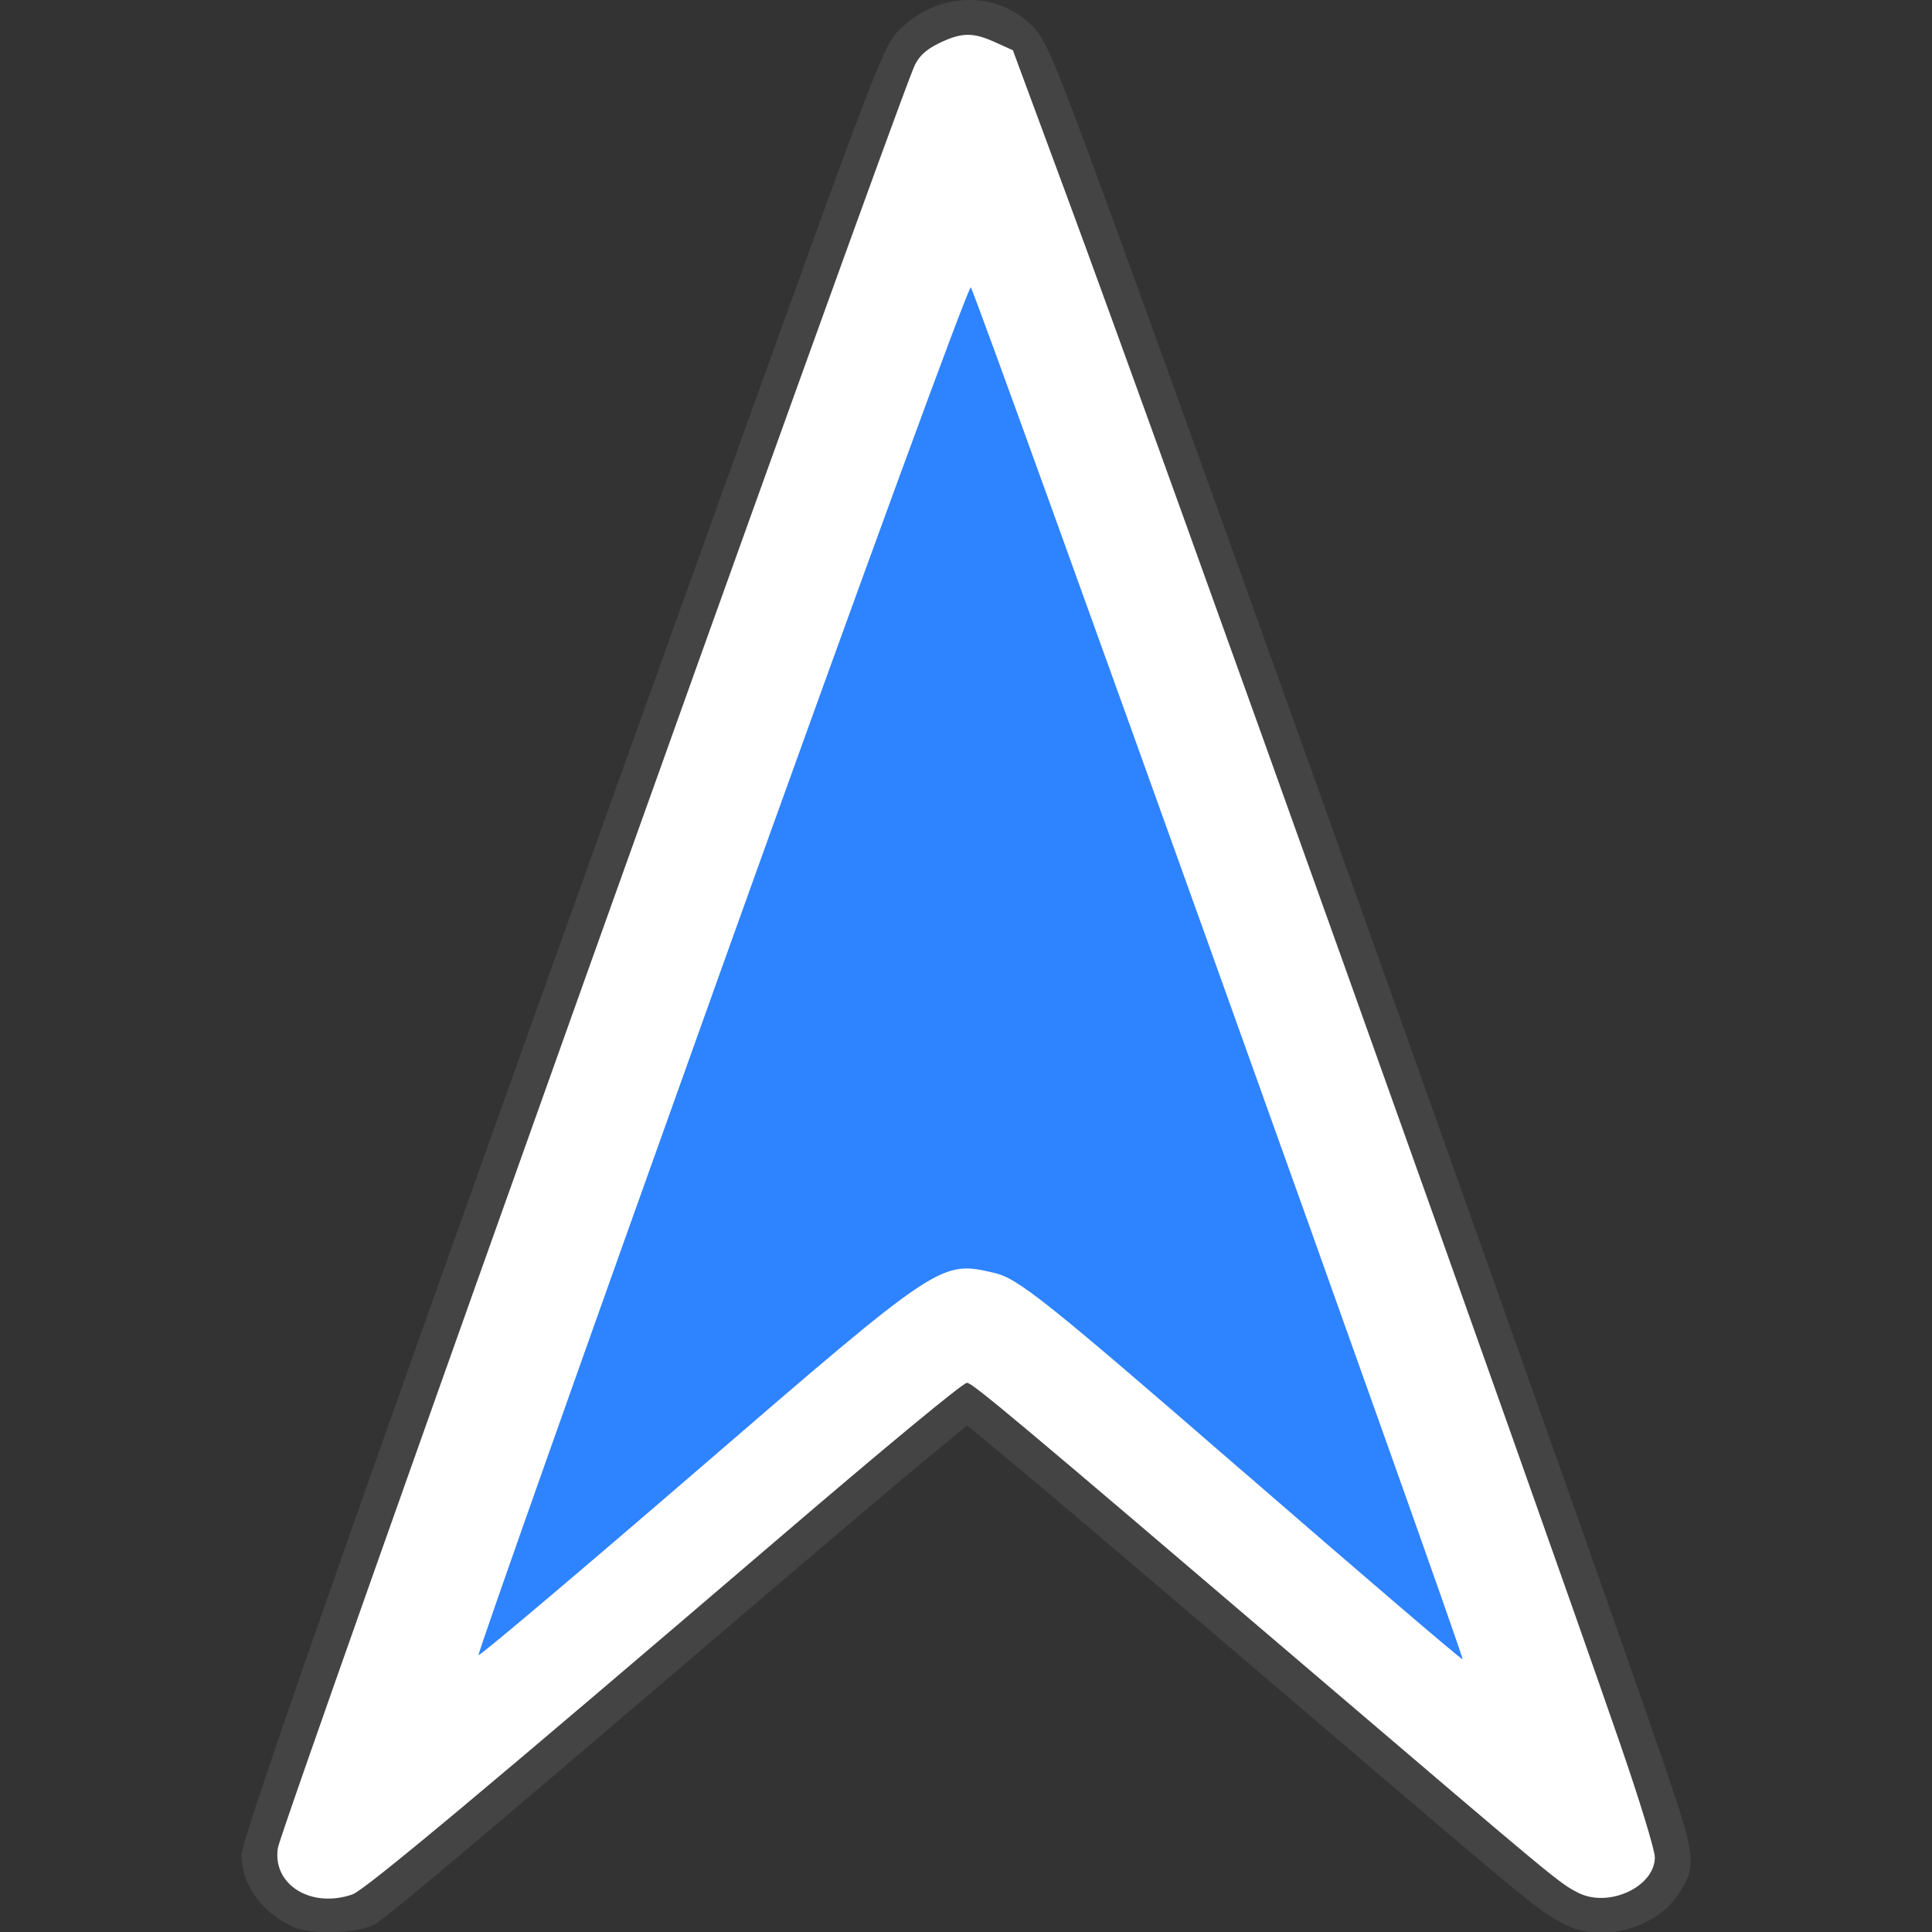 <?xml version="1.0" encoding="UTF-8" standalone="no"?>
<svg
   xmlns:dc="http://purl.org/dc/elements/1.1/"
   xmlns:cc="http://creativecommons.org/ns#"
   xmlns:rdf="http://www.w3.org/1999/02/22-rdf-syntax-ns#"
   xmlns:svg="http://www.w3.org/2000/svg"
   xmlns="http://www.w3.org/2000/svg"
   xmlns:sodipodi="http://sodipodi.sourceforge.net/DTD/sodipodi-0.dtd"
   xmlns:inkscape="http://www.inkscape.org/namespaces/inkscape"
   version="1.1"
   id="Layer_1"
   x="0px"
   y="0px"
   width="16"
   height="16"
   viewBox="0 0 48 48"
   enable-background="new 0 0 300 300"
   xml:space="preserve"
   inkscape:version="0.48.5 r10040"
   sodipodi:docname="loc-ort.svg"><rect x="0" y="0" width="48" height="48" fill="#333333" stroke="none"/><defs
     id="defs3051" /><sodipodi:namedview
     pagecolor="#ffffff"
     bordercolor="#666666"
     borderopacity="1"
     objecttolerance="10"
     gridtolerance="10"
     guidetolerance="10"
     inkscape:pageopacity="0"
     inkscape:pageshadow="2"
     inkscape:window-width="1440"
     inkscape:window-height="779"
     id="namedview3049"
     showgrid="false"
     inkscape:zoom="27.84"
     inkscape:cx="13.981269"
     inkscape:cy="8.3333333"
     inkscape:window-x="0"
     inkscape:window-y="0"
     inkscape:window-maximized="1"
     inkscape:current-layer="Layer_1" /><g
     id="g3855"
     transform="matrix(0.978,0,0,0.984,0.534,0.422)"><path
       inkscape:connector-curvature="0"
       id="path3831"
       d="M 7.307,47.906 C 6.718,47.742 6.325,47.408 6.108,46.888 5.957,46.527 5.962,46.328 6.138,45.735 6.422,44.772 22.112,1.269 22.311,0.89 c 0.086,-0.164 0.388,-0.435 0.672,-0.603 0.914,-0.543 2.165,-0.289 2.675,0.543 0.387,0.63 16.317,44.956 16.34,45.465 0.031,0.677 -0.343,1.206 -1.06,1.498 -0.988,0.403 -1.403,0.272 -2.825,-0.895 -0.677,-0.555 -4.093,-3.459 -7.593,-6.453 -3.499,-2.994 -6.427,-5.444 -6.505,-5.444 -0.079,0 -3.418,2.806 -7.421,6.235 -4.003,3.429 -7.422,6.318 -7.597,6.42 -0.477,0.277 -1.204,0.384 -1.69,0.249 l 0,0 z M 23.398,31.032 c 1.061,-0.37 1.181,-0.291 7.073,4.719 2.967,2.523 5.412,4.572 5.433,4.553 0.063,-0.055 -11.795,-32.922 -11.879,-32.924 -0.06,-0.002 -11.586,31.795 -11.884,32.784 -0.041,0.137 2.362,-1.823 5.341,-4.355 3.426,-2.912 5.6,-4.668 5.915,-4.778 l 0,0 z"
       style="fill:#ffffff;fill-opacity:1;stroke:none" /><path
       inkscape:connector-curvature="0"
       id="path3833"
       d="m 30.985,36.686 c -4.953,-4.27 -5.662,-4.833 -6.27,-4.975 -1.363,-0.318 -1.374,-0.311 -7.485,4.93 -3.059,2.623 -5.587,4.746 -5.619,4.719 -0.032,-0.027 2.747,-7.829 6.174,-17.338 3.427,-9.508 6.276,-17.246 6.331,-17.195 0.116,0.108 12.551,34.588 12.493,34.639 -0.022,0.019 -2.552,-2.133 -5.623,-4.781 l 0,0 z"
       style="fill:#2e83ff;fill-opacity:1;stroke:none" /><path
       transform="scale(3,3)"
       inkscape:connector-curvature="0"
       id="path3845"
       d="M 2.3,16.074 C 2.034,15.954 1.863,15.718 1.863,15.469 c 0,-0.154 1.222,-3.595 4.069,-11.463 C 7.292,0.251 7.299,0.234 7.453,0.089 7.773,-0.212 8.254,-0.221 8.551,0.067 8.673,0.186 8.736,0.334 9.19,1.564 10.185,4.261 13.389,13.183 13.936,14.782 c 0.243,0.711 0.25,0.79 0.089,1.026 -0.194,0.283 -0.648,0.402 -0.951,0.248 C 12.851,15.944 12.847,15.94 10.739,14.151 9.7,13.269 8.661,12.391 8.429,12.201 L 8.007,11.854 7.659,12.139 C 7.468,12.295 6.753,12.898 6.07,13.477 c -2.299,1.952 -2.986,2.526 -3.081,2.577 -0.144,0.077 -0.539,0.088 -0.689,0.02 z m 0.504,-0.274 c 0.105,-0.036 1.171,-0.922 3.627,-3.012 0.898,-0.764 1.542,-1.293 1.575,-1.293 0.046,0 0.412,0.305 2.934,2.445 2.071,1.756 2.078,1.763 2.24,1.846 0.257,0.132 0.651,-0.048 0.651,-0.298 0,-0.06 -0.131,-0.486 -0.291,-0.946 C 12.78,12.354 9.661,3.68 8.848,1.497 L 8.395,0.28 8.248,0.214 C 8.057,0.127 7.961,0.128 7.767,0.222 7.655,0.276 7.593,0.336 7.557,0.422 7.293,1.053 2.2,15.225 2.171,15.41 c -0.049,0.308 0.282,0.513 0.634,0.39 l 0,0 z"
       style="fill:#444444;fill-opacity:1;stroke:none" /></g></svg>